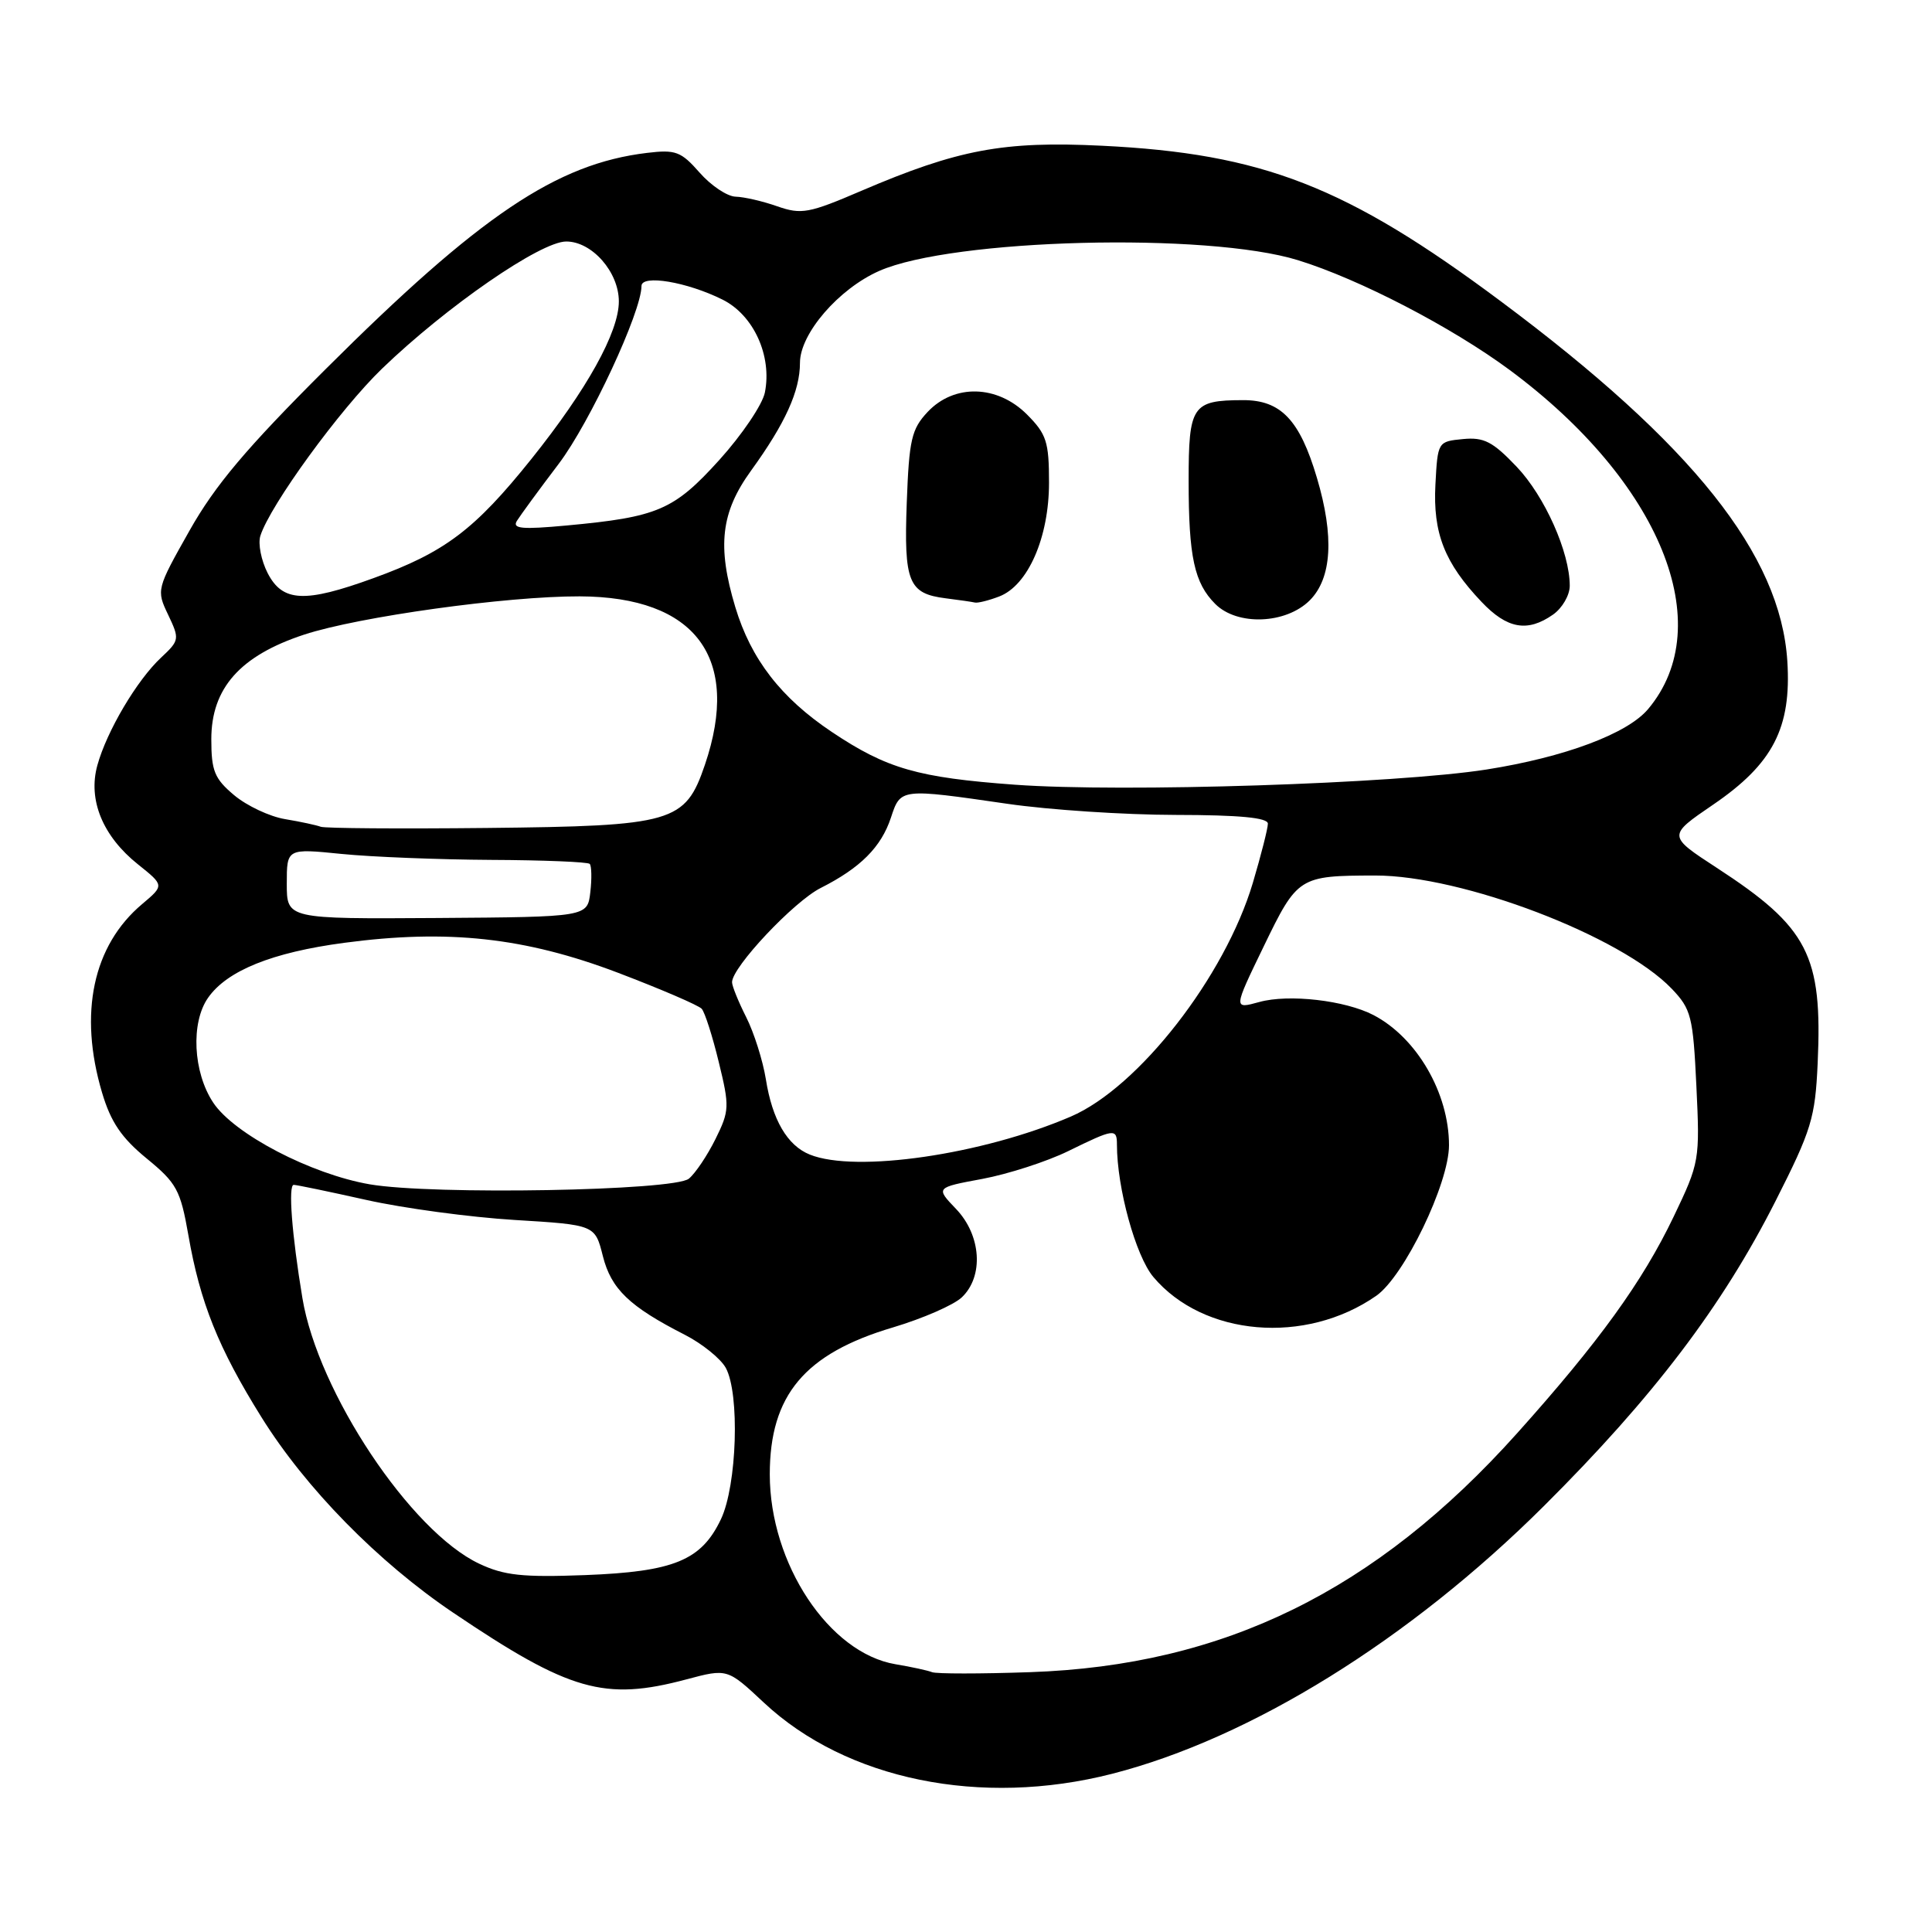 <?xml version="1.0" encoding="UTF-8" standalone="no"?>
<!DOCTYPE svg PUBLIC "-//W3C//DTD SVG 1.1//EN" "http://www.w3.org/Graphics/SVG/1.1/DTD/svg11.dtd" >
<svg xmlns="http://www.w3.org/2000/svg" xmlns:xlink="http://www.w3.org/1999/xlink" version="1.1" viewBox="0 0 256 256">
 <g >
 <path fill="currentColor"
d=" M 147.35 235.04 C 165.71 230.34 186.79 217.27 204.59 199.54 C 219.07 185.12 228.20 173.10 235.26 159.16 C 240.04 149.73 240.52 148.13 240.85 140.89 C 241.50 126.57 239.60 122.88 227.48 114.99 C 220.96 110.74 220.96 110.74 227.00 106.62 C 234.93 101.21 237.39 96.44 236.83 87.60 C 235.93 73.49 224.30 58.88 198.86 39.92 C 178.42 24.68 167.32 20.35 146.00 19.31 C 132.95 18.67 126.94 19.80 114.12 25.29 C 107.18 28.27 106.19 28.45 103.00 27.34 C 101.08 26.66 98.59 26.09 97.47 26.06 C 96.36 26.03 94.21 24.59 92.70 22.87 C 90.24 20.07 89.52 19.80 85.73 20.26 C 73.73 21.70 63.59 28.53 43.13 48.93 C 32.64 59.39 28.49 64.31 25.10 70.33 C 20.74 78.05 20.71 78.18 22.28 81.46 C 23.81 84.68 23.79 84.85 21.34 87.14 C 18.14 90.13 14.15 96.87 12.90 101.41 C 11.63 105.99 13.61 110.80 18.28 114.53 C 21.77 117.32 21.77 117.32 18.84 119.79 C 12.31 125.28 10.40 134.26 13.52 144.77 C 14.68 148.68 16.10 150.77 19.43 153.50 C 23.41 156.76 23.91 157.68 24.96 163.66 C 26.51 172.58 28.93 178.62 34.64 187.78 C 40.50 197.19 50.10 206.98 60.05 213.69 C 75.48 224.10 80.09 225.42 90.94 222.53 C 96.38 221.08 96.38 221.08 101.22 225.61 C 112.16 235.84 129.98 239.48 147.35 235.04 Z  M 123.50 221.57 C 122.95 221.35 120.77 220.87 118.66 220.52 C 109.85 219.04 102.00 207.19 102.00 195.36 C 102.00 184.87 106.62 179.36 118.32 175.89 C 122.27 174.71 126.38 172.92 127.45 171.90 C 130.38 169.11 130.02 163.68 126.68 160.19 C 123.97 157.36 123.97 157.36 130.17 156.21 C 133.58 155.57 138.70 153.92 141.54 152.53 C 147.64 149.54 148.00 149.49 148.00 151.67 C 148.00 157.40 150.48 166.41 152.82 169.20 C 159.46 177.09 172.99 178.23 182.36 171.70 C 186.06 169.12 192.00 156.82 192.00 151.75 C 192.00 144.84 187.73 137.49 181.99 134.50 C 178.23 132.55 170.77 131.69 166.87 132.77 C 163.42 133.72 163.42 133.72 167.44 125.42 C 171.92 116.16 172.12 116.03 182.20 116.01 C 193.76 115.99 214.82 124.03 221.51 131.01 C 224.09 133.71 224.34 134.66 224.78 143.92 C 225.25 153.72 225.20 154.05 221.77 161.21 C 217.64 169.83 211.87 177.82 201.01 189.93 C 182.28 210.82 162.15 220.69 136.50 221.57 C 129.90 221.80 124.05 221.80 123.50 221.57 Z  M 63.50 207.20 C 54.42 202.93 42.13 184.46 40.07 172.00 C 38.67 163.59 38.17 157.00 38.92 157.00 C 39.30 157.00 43.63 157.90 48.55 159.00 C 53.47 160.10 62.30 161.29 68.17 161.65 C 78.84 162.30 78.84 162.30 79.88 166.43 C 80.98 170.80 83.39 173.12 90.75 176.87 C 93.05 178.05 95.49 180.02 96.17 181.25 C 98.04 184.67 97.66 196.81 95.53 201.30 C 92.93 206.77 89.30 208.26 77.50 208.71 C 69.25 209.02 66.80 208.76 63.50 207.20 Z  M 49.00 156.93 C 41.22 155.59 31.01 150.27 28.25 146.10 C 25.58 142.08 25.26 135.50 27.57 132.21 C 30.09 128.61 36.06 126.20 45.60 124.93 C 59.34 123.10 69.54 124.21 81.87 128.89 C 87.57 131.06 92.57 133.21 92.98 133.67 C 93.39 134.12 94.41 137.30 95.24 140.73 C 96.68 146.62 96.66 147.18 94.81 150.92 C 93.73 153.10 92.15 155.46 91.28 156.18 C 89.34 157.79 57.32 158.36 49.00 156.93 Z  M 107.31 152.99 C 104.32 151.79 102.33 148.38 101.48 143.00 C 101.08 140.53 99.91 136.83 98.88 134.79 C 97.85 132.75 97.00 130.66 97.00 130.15 C 97.00 128.15 105.19 119.45 108.75 117.66 C 114.00 115.01 116.76 112.25 118.05 108.35 C 119.34 104.44 119.28 104.45 133.50 106.51 C 139.00 107.31 149.01 107.97 155.75 107.98 C 164.26 107.99 168.00 108.35 168.00 109.14 C 168.00 109.77 167.10 113.30 166.01 116.98 C 162.31 129.40 150.87 144.09 141.89 147.95 C 130.15 153.00 113.40 155.44 107.31 152.99 Z  M 38.00 117.10 C 38.00 112.42 38.00 112.42 45.25 113.15 C 49.24 113.55 58.16 113.90 65.08 113.94 C 72.00 113.97 77.88 114.21 78.14 114.47 C 78.39 114.73 78.43 116.42 78.22 118.22 C 77.84 121.50 77.84 121.50 57.92 121.64 C 38.00 121.77 38.00 121.77 38.00 117.10 Z  M 42.50 109.55 C 41.95 109.34 39.83 108.88 37.78 108.54 C 35.73 108.20 32.70 106.77 31.03 105.37 C 28.42 103.18 28.00 102.15 28.00 97.95 C 28.00 91.19 31.82 86.88 40.30 84.09 C 47.52 81.72 67.14 78.99 76.80 79.02 C 92.20 79.07 98.22 87.18 93.40 101.35 C 90.79 109.00 89.24 109.45 64.50 109.71 C 52.95 109.83 43.05 109.76 42.50 109.55 Z  M 134.50 103.98 C 121.62 103.04 117.51 101.86 110.24 97.00 C 103.49 92.49 99.51 87.35 97.43 80.44 C 95.00 72.37 95.52 67.88 99.52 62.36 C 104.05 56.10 106.00 51.81 106.00 48.07 C 106.00 44.21 111.13 38.27 116.50 35.90 C 126.21 31.62 159.96 30.75 172.00 34.48 C 180.13 36.99 192.39 43.36 200.06 49.04 C 220.01 63.83 227.75 82.82 218.38 93.96 C 215.64 97.22 207.33 100.33 197.00 101.96 C 184.97 103.85 148.83 105.02 134.50 103.98 Z  M 205.78 81.44 C 207.00 80.59 208.00 78.87 208.00 77.62 C 208.00 73.18 204.69 65.76 200.96 61.84 C 197.79 58.51 196.63 57.91 193.84 58.18 C 190.52 58.50 190.50 58.54 190.20 64.21 C 189.86 70.65 191.41 74.59 196.31 79.75 C 199.70 83.33 202.40 83.81 205.78 81.44 Z  M 173.55 79.55 C 176.48 76.61 176.81 71.08 174.50 63.32 C 172.22 55.62 169.71 53.00 164.68 53.02 C 157.97 53.04 157.50 53.74 157.50 63.71 C 157.50 73.79 158.25 77.25 161.03 80.03 C 163.95 82.95 170.39 82.70 173.55 79.55 Z  M 132.39 79.04 C 136.21 77.59 139.00 71.22 139.00 63.96 C 139.00 58.54 138.67 57.52 136.08 54.92 C 132.15 50.99 126.44 50.84 122.92 54.58 C 120.78 56.86 120.46 58.24 120.15 66.61 C 119.76 77.16 120.38 78.66 125.32 79.28 C 127.07 79.50 128.81 79.75 129.18 79.84 C 129.56 79.93 131.01 79.57 132.39 79.04 Z  M 35.47 75.95 C 34.61 74.27 34.17 72.04 34.50 71.00 C 35.79 66.94 45.04 54.23 50.63 48.84 C 59.19 40.59 71.63 32.00 75.03 32.00 C 78.45 32.00 82.00 36.05 82.00 39.94 C 82.00 44.01 77.78 51.61 70.41 60.82 C 62.90 70.19 58.95 73.18 49.48 76.61 C 40.38 79.92 37.45 79.78 35.47 75.95 Z  M 68.49 69.02 C 68.93 68.31 71.42 64.90 74.04 61.45 C 78.16 56.00 85.00 41.31 85.00 37.90 C 85.00 36.34 91.03 37.35 95.74 39.70 C 99.86 41.75 102.32 47.15 101.35 52.01 C 101.03 53.61 98.31 57.63 95.32 60.94 C 89.29 67.60 87.18 68.51 75.09 69.63 C 69.16 70.18 67.85 70.06 68.49 69.02 Z "/>
</g>
</svg>